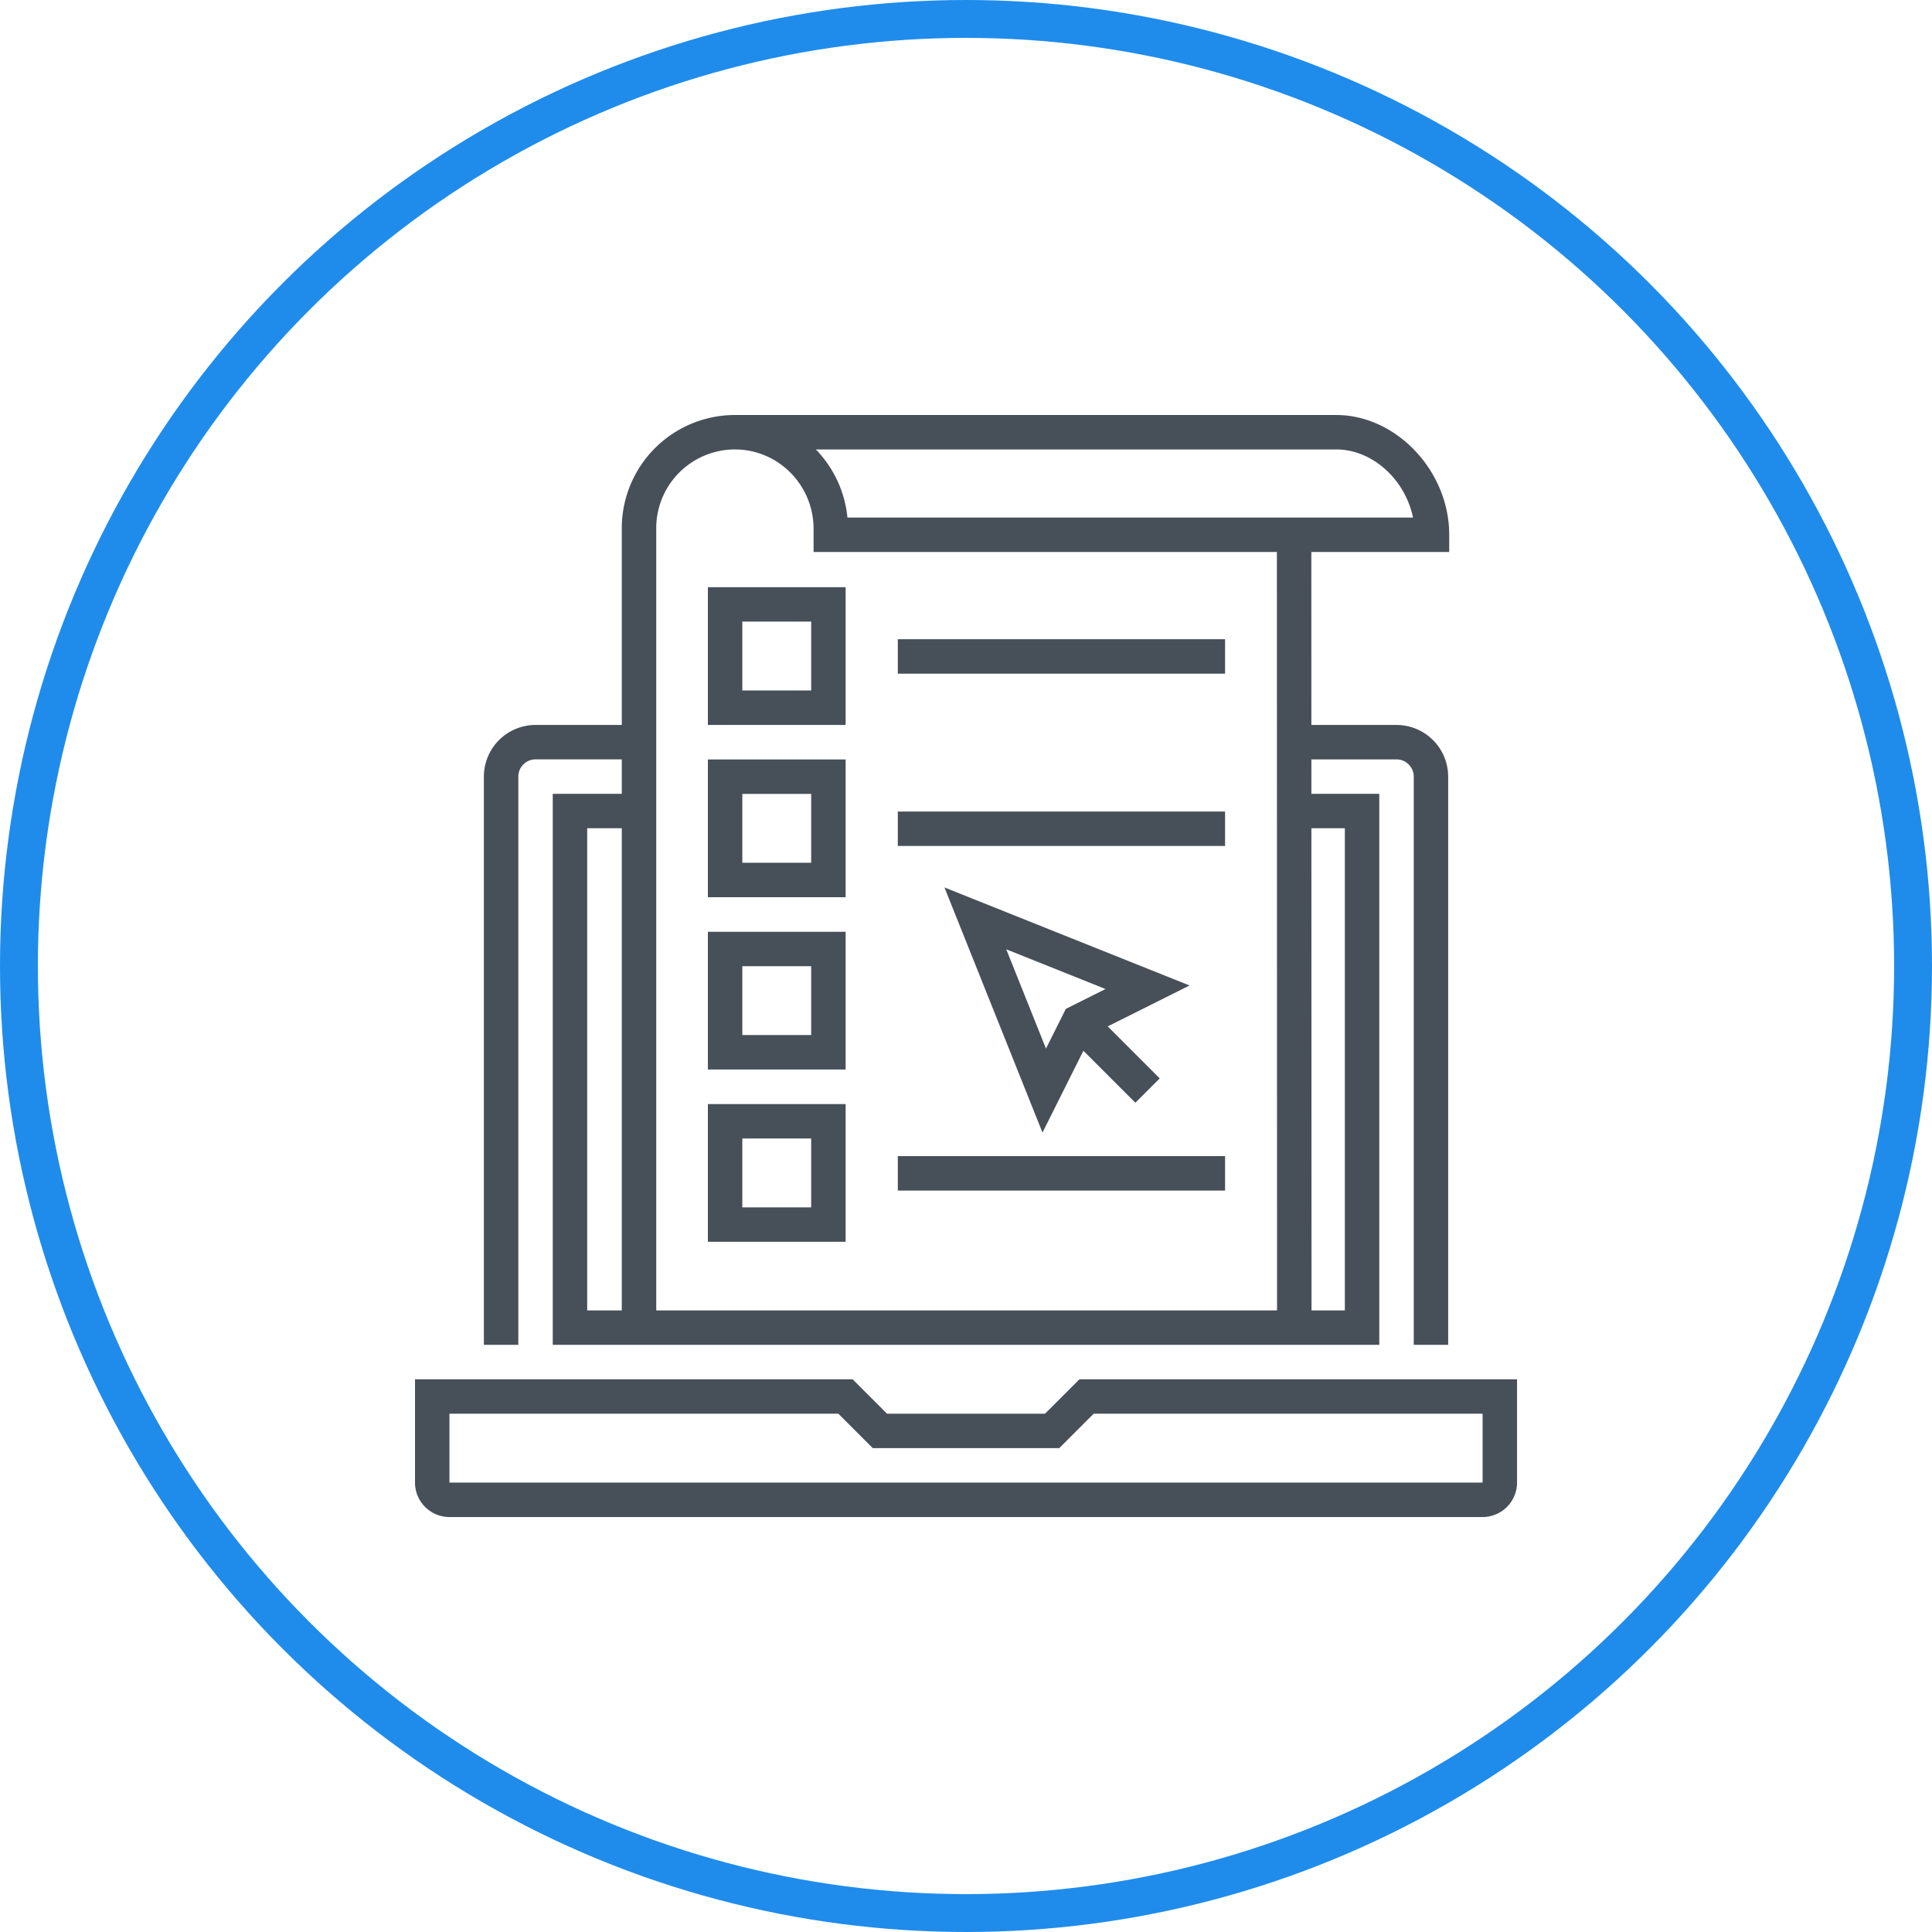 <svg xmlns="http://www.w3.org/2000/svg" xmlns:xlink="http://www.w3.org/1999/xlink" width="102" height="102" viewBox="0 0 102 102">
    <defs>
        <path id="a" d="M0 58.182h58.182V0H0z"/>
    </defs>
    <g fill="none" fill-rule="evenodd" transform="translate(1 1)">
        <circle cx="50" cy="50" r="50" stroke="#1F8CEB" stroke-width="2"/>
        <path d="M20 20h60v60H20z"/>
        <g transform="translate(20.91 20.91)">
            <path fill="#475059" d="M56.364 56.364v-3.637H35.832l-1.82 1.818H24.17l-1.818-1.818H1.818v3.637h54.546zm-21.286-5.455h23.104v5.455a1.82 1.82 0 0 1-1.818 1.818H1.818A1.82 1.82 0 0 1 0 56.364v-5.455h23.104l1.818 1.818h8.338l1.818-1.818zM16.89 1.818c2.29 0 4.153 1.881 4.153 4.194v1.22h24.46l.009 40.04H12.736v-41.3a4.158 4.158 0 0 1 4.153-4.154zm31.741 0c1.927 0 3.648 1.598 4.06 3.597h-29.86a6.012 6.012 0 0 0-1.667-3.597H48.63zm.46 20v25.455h-1.76l-.006-25.455h1.766zm-40 25.455h1.826V21.818H9.091v25.455zM5.455 19.09c0-.501.408-.91.909-.91h4.553V20H7.273v29.09h43.636V20h-3.584l-.001-1.818h4.494c.501 0 .91.408.91.909v30h1.818v-30a2.73 2.73 0 0 0-2.728-2.727h-4.494l-.002-9.131h7.28v-.91C54.602 2.956 51.812 0 48.63 0H16.889a5.978 5.978 0 0 0-5.972 5.972v10.392H6.364a2.73 2.73 0 0 0-2.728 2.727v30h1.819v-30z"/>
            <mask id="b" fill="#fff">
                <use xlink:href="#a"/>
            </mask>
            <path fill="#475059" d="M25.49 13.656h17.278v-1.818H25.49zM17.28 14.544h3.636v-3.636h-3.635v3.636zm-1.817 1.818h7.272V9.09h-7.272v7.272zM17.28 23.64h3.636v-3.636h-3.635v3.635zm-1.817 1.818h7.272v-7.272h-7.272v7.272zM17.28 32.736h3.636v-3.635h-3.635v3.635zm-1.817 1.819h7.272v-7.272h-7.272v7.272zM17.28 41.833h3.636v-3.636h-3.635v3.636zm-1.817 1.818h7.272v-7.272h-7.272v7.272zM25.49 22.753h17.278v-1.818H25.49zM25.49 40.946h17.278v-1.818H25.49zM33.313 33.45l-2.098-5.242 5.242 2.097-2.096 1.048-1.048 2.096zm-5.36-8.506l5.175 12.94 2.16-4.32 2.744 2.745 1.285-1.285-2.744-2.745 4.319-2.16-12.94-5.175z" mask="url(#b)"/>
        </g>
    </g>
</svg>
